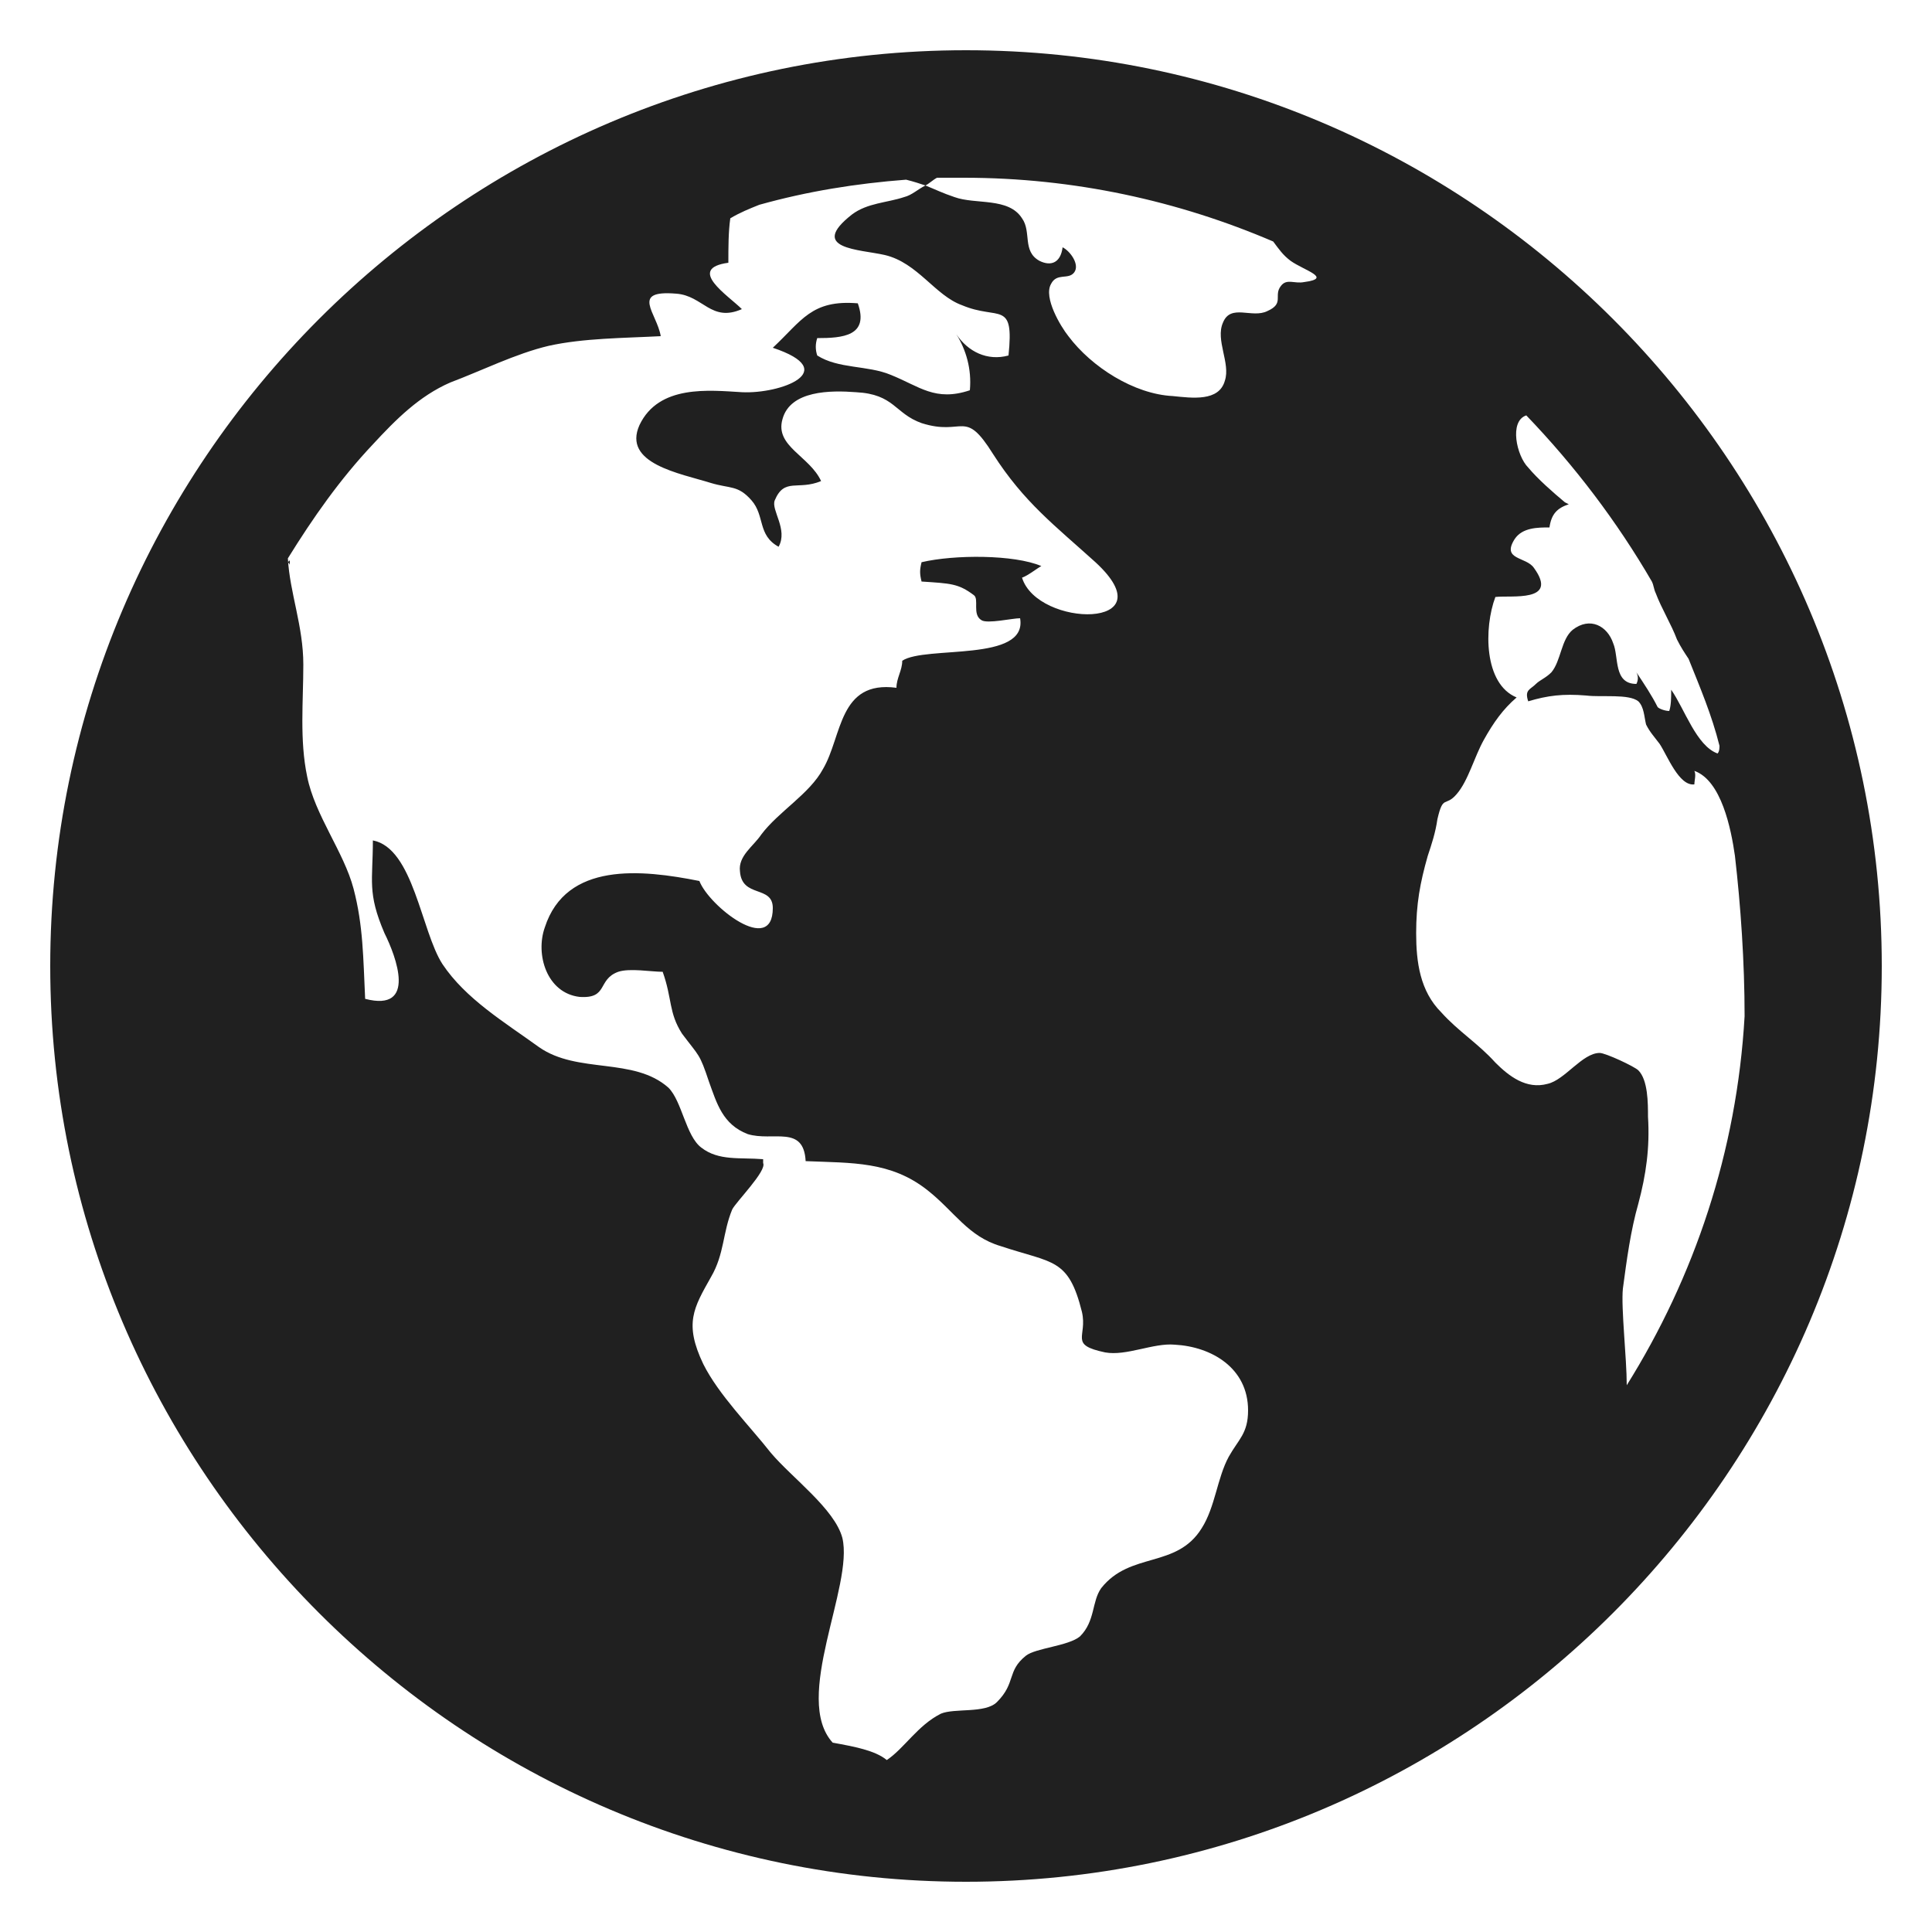 <?xml version="1.0" encoding="utf-8"?>
<!-- Generator: Adobe Illustrator 18.0.0, SVG Export Plug-In . SVG Version: 6.00 Build 0)  -->
<!DOCTYPE svg PUBLIC "-//W3C//DTD SVG 1.1//EN" "http://www.w3.org/Graphics/SVG/1.1/DTD/svg11.dtd">
<svg version="1.1" id="Layer_1" xmlns="http://www.w3.org/2000/svg" xmlns:xlink="http://www.w3.org/1999/xlink" x="0px" y="0px"
	 viewBox="0 0 100 100" enable-background="new 0 0 100 100" xml:space="preserve">
<path fill="#202020" d="M50,2.6C23.9,2.6,2.6,23.9,2.6,50S23.9,97.4,50,97.4c26.1,0,47.4-21.3,47.4-47.4S76.1,2.6,50,2.6z M15,29
	v0.3c0-0.1,0-0.1-0.1-0.2C15,29,15,29,15,29z M43.1,90.2c-2.1-2.3,1.1-8.1,0.5-10.6c-0.4-1.5-2.6-3.1-3.7-4.4
	c-1.1-1.4-2.7-3-3.5-4.6c-1-2.1-0.5-2.9,0.4-4.5c0.7-1.2,0.6-2.3,1.1-3.5c0.2-0.4,1.8-2,1.6-2.4c0-0.1,0-0.1,0-0.2
	c-1.2-0.1-2.3,0.1-3.2-0.6c-0.8-0.6-1-2.4-1.7-3.1c-1.8-1.6-4.7-0.7-6.7-2.1c-1.8-1.3-3.8-2.5-5-4.3c-1.1-1.7-1.5-6-3.6-6.4
	c0,2.1-0.3,2.7,0.6,4.8c0.6,1.2,1.7,4.1-1,3.4c-0.1-2.1-0.1-3.8-0.6-5.7c-0.5-1.9-2-3.8-2.4-5.8c-0.4-1.9-0.2-3.9-0.2-5.8
	c0-2-0.7-3.7-0.8-5.5c1.3-2.1,2.7-4.1,4.4-5.9c1.2-1.3,2.4-2.5,4-3.2c1.6-0.6,3.4-1.5,5.1-1.9c1.8-0.4,3.9-0.4,5.8-0.5
	C34,16.2,32.6,15,35,15.2c1.4,0.1,1.8,1.5,3.4,0.8c-0.7-0.7-2.9-2.1-0.7-2.4c0-0.8,0-1.6,0.1-2.3c0.5-0.3,1-0.5,1.5-0.7
	c2.5-0.7,5-1.1,7.6-1.3c0.4,0.1,0.7,0.2,1,0.3c0.2-0.1,0.4-0.3,0.6-0.4c0.5,0,0.9,0,1.4,0c5.7,0,11.1,1.2,16,3.3
	c0.3,0.4,0.5,0.7,0.9,1c0.7,0.5,2.2,0.9,0.7,1.1c-0.5,0.1-0.9-0.2-1.2,0.2c-0.4,0.5,0.2,0.9-0.7,1.3c-0.8,0.4-1.9-0.4-2.3,0.6
	c-0.4,0.9,0.4,2.1,0.1,3c-0.3,1.1-1.7,0.9-2.7,0.8c-2-0.1-4.2-1.5-5.4-3.1c-0.4-0.5-1.3-2-0.9-2.7c0.3-0.6,0.9-0.2,1.2-0.6
	c0.3-0.4-0.2-1.1-0.6-1.3c-0.1,0.8-0.6,1-1.2,0.7c-0.9-0.5-0.4-1.5-0.9-2.2c-0.7-1.1-2.4-0.7-3.5-1.1c-0.6-0.2-1-0.4-1.5-0.6
	c-0.4,0.2-0.7,0.5-1.1,0.6c-0.9,0.3-1.9,0.3-2.7,0.9c-2.3,1.8,0.4,1.8,1.7,2.1c1.7,0.4,2.6,2.1,4,2.6c1.9,0.8,2.7-0.3,2.4,2.6
	c-1.1,0.3-2.1-0.2-2.7-1.1c0.5,0.8,0.8,1.8,0.7,2.9c-1.8,0.6-2.6-0.2-4.1-0.8c-1.2-0.5-2.7-0.3-3.8-1c-0.1-0.3-0.1-0.6,0-0.9
	c1.3,0,2.7-0.1,2.1-1.8c-2.4-0.2-2.9,0.9-4.4,2.3c3.6,1.2,0.4,2.4-1.6,2.3c-1.7-0.1-4.3-0.4-5.3,1.7c-0.9,2,2.1,2.5,3.7,3
	c1,0.3,1.4,0.1,2.1,0.9c0.7,0.8,0.3,1.8,1.4,2.4c0.5-0.9-0.4-1.9-0.2-2.4c0.5-1.2,1.2-0.5,2.4-1c-0.6-1.3-2.4-1.8-2-3.2
	c0.4-1.5,2.5-1.5,3.8-1.4c2,0.1,2,1.1,3.4,1.6c2.2,0.7,2.2-0.8,3.7,1.6c1.6,2.5,3.2,3.7,5.3,5.6c3.8,3.5-3,3.4-3.8,0.8
	c0.3-0.1,0.8-0.5,1-0.6c-1.4-0.6-4.5-0.6-6.2-0.2c-0.1,0.4-0.1,0.6,0,1c1.5,0.1,1.9,0.1,2.7,0.7c0.3,0.2-0.1,1,0.4,1.3
	c0.3,0.2,1.6-0.1,2-0.1c0.4,2.3-4.9,1.4-6.1,2.2c0,0.5-0.3,0.9-0.3,1.4c-3-0.4-2.8,2.5-3.8,4.2c-0.7,1.3-2.3,2.2-3.2,3.4
	c-0.4,0.6-1.2,1.1-1.1,1.9c0.1,1.4,1.7,0.7,1.7,1.9c0,2.5-3.3-0.1-3.8-1.4c-3-0.6-6.9-1-8,2.4c-0.5,1.4,0.1,3.4,1.8,3.6
	c1.5,0.1,0.9-0.9,2-1.3c0.6-0.2,1.7,0,2.3,0c0.5,1.4,0.3,2.1,1,3.2c0.9,1.2,0.9,1,1.4,2.5c0.4,1.1,0.7,2.2,2,2.7
	c1.3,0.4,2.9-0.5,3,1.4c2.4,0.1,4.4,0,6.3,1.5c1.4,1.1,2.1,2.4,3.8,2.9c2.7,0.9,3.5,0.6,4.2,3.4c0.3,1.3-0.7,1.7,1.2,2.1
	c1.1,0.2,2.5-0.5,3.6-0.4c1.9,0.1,3.8,1.2,3.8,3.4c0,1.2-0.5,1.5-1,2.4c-0.6,1.1-0.7,2.6-1.4,3.7c-1.3,2.1-3.7,1.2-5.2,3.1
	c-0.5,0.7-0.3,1.7-1.1,2.5c-0.6,0.5-2.3,0.6-2.8,1c-1,0.8-0.5,1.4-1.5,2.4c-0.6,0.6-2.2,0.3-2.9,0.6c-1.2,0.6-1.9,1.8-2.8,2.4
	C45.3,90.6,44.2,90.4,43.1,90.2z M84,66.7c0.2-1.5,0.4-3,0.8-4.4c0.4-1.5,0.6-2.9,0.5-4.5c0-0.7,0-1.9-0.5-2.4
	c-0.2-0.2-1.7-0.9-2-0.9c-0.9,0-1.8,1.4-2.7,1.6c-1.1,0.3-2-0.4-2.7-1.1c-0.9-1-1.9-1.6-2.8-2.6c-1.1-1.1-1.3-2.6-1.3-4.1
	c0-1.5,0.2-2.6,0.6-4c0.2-0.6,0.4-1.2,0.5-1.9c0.3-1.3,0.4-0.6,1-1.3c0.6-0.7,0.9-1.9,1.4-2.8c0.5-0.9,1-1.6,1.7-2.2
	c-1.7-0.7-1.7-3.6-1.1-5.2c0.8-0.1,3.3,0.3,2-1.5c-0.4-0.6-1.7-0.4-1-1.5c0.4-0.6,1.2-0.6,1.8-0.6c0.1-0.7,0.4-1,1-1.2l-0.2-0.1
	c-0.6-0.5-1.4-1.2-1.9-1.8c-0.6-0.6-1-2.4-0.1-2.7c2.5,2.6,4.7,5.5,6.5,8.6c0.1,0.2,0.1,0.4,0.2,0.6c0.3,0.8,0.8,1.6,1.1,2.4
	c0.2,0.4,0.4,0.7,0.6,1c0.6,1.5,1.2,2.9,1.6,4.5c0,0.1,0,0.3-0.1,0.4c-1.1-0.4-1.7-2.3-2.4-3.3c0,0.4,0,0.8-0.1,1.1
	c-0.2,0-0.5-0.1-0.6-0.2c-0.3-0.6-0.7-1.2-1.1-1.8c0.1,0.2,0.1,0.4,0,0.6c-1.2,0-0.9-1.4-1.2-2.1c-0.3-0.9-1.2-1.4-2.1-0.7
	c-0.6,0.5-0.6,1.6-1.1,2.2c-0.3,0.3-0.6,0.4-0.8,0.6c-0.3,0.3-0.6,0.3-0.4,0.9c1-0.3,1.8-0.4,3-0.3c0.8,0.1,2.2-0.1,2.7,0.3
	c0.3,0.3,0.3,0.8,0.4,1.2c0.2,0.4,0.4,0.6,0.7,1c0.4,0.6,1,2.2,1.8,2.1c0-0.2,0.1-0.5,0-0.7c1.4,0.5,1.9,3,2.1,4.4
	c0.3,2.6,0.5,5.5,0.5,8.3c-0.4,7-2.6,13.5-6.1,19.1C84.2,70.3,83.9,67.7,84,66.7z"/>
</svg>
